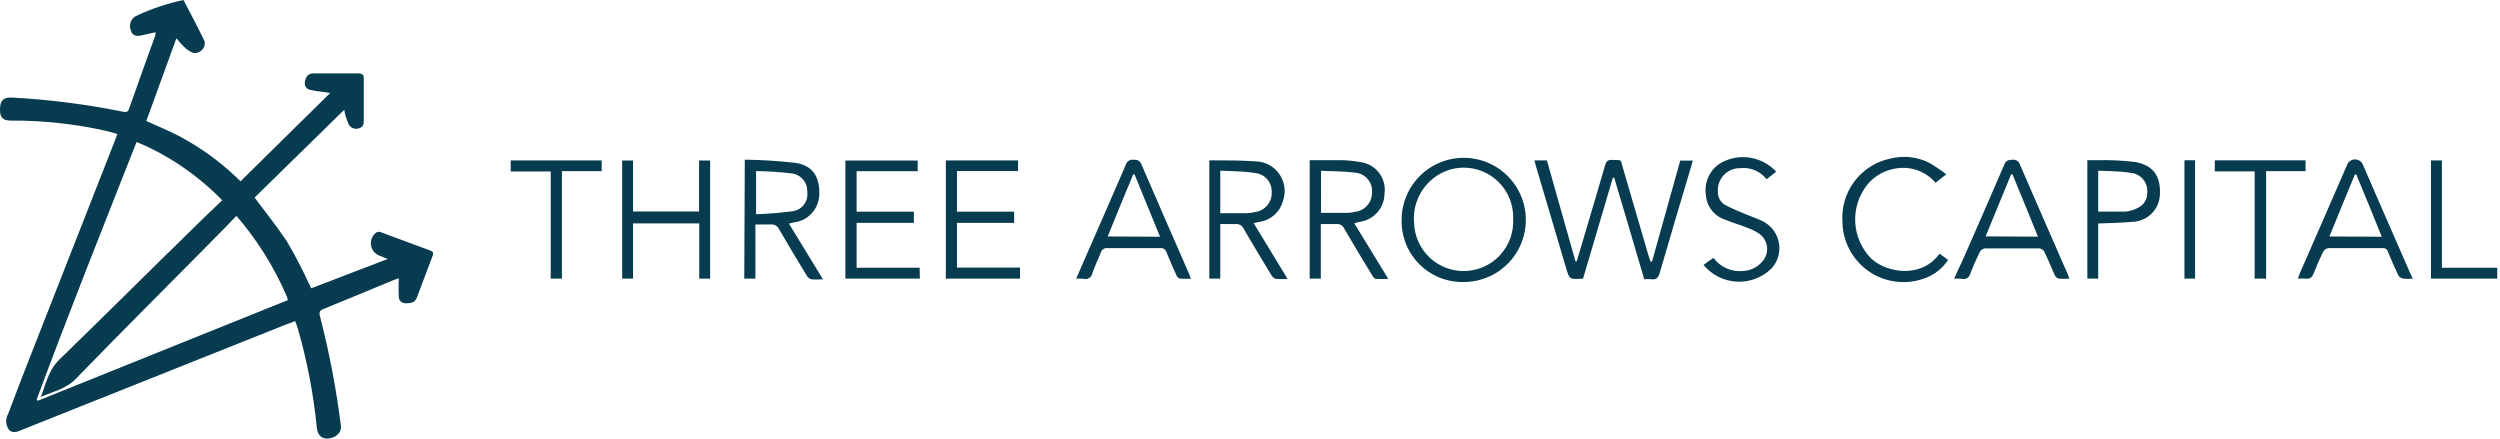 <svg width="513" height="90" viewBox="0 0 513 90" fill="none" xmlns="http://www.w3.org/2000/svg">
<path d="M338.995 53.686L344.784 32.954H347.347L347.068 34.035C344.889 41.341 342.692 48.647 340.582 55.987C340.286 56.999 339.885 57.452 338.839 57.295C338.357 57.259 337.873 57.259 337.391 57.295C335.357 50.321 333.305 43.381 331.236 36.476H330.957C328.917 43.451 326.86 50.321 324.837 57.191H324.523C322.048 57.33 322.048 57.33 321.35 54.959L315.125 33.931C315.038 33.634 314.968 33.321 314.864 32.919H317.427C319.362 39.772 321.315 46.694 323.286 53.616H323.547C324.227 51.315 324.924 49.031 325.587 46.746C326.86 42.457 328.133 38.185 329.371 33.896C329.597 33.111 329.894 32.78 330.766 32.815C333.015 32.937 332.422 32.466 333.05 34.558C334.793 40.522 336.537 46.502 338.281 52.465C338.403 52.866 338.56 53.25 338.682 53.651L338.995 53.686Z" fill="#073C50"/>
<path d="M287.611 45.09C287.618 42.569 288.372 40.107 289.779 38.015C291.185 35.922 293.18 34.294 295.511 33.336C297.843 32.378 300.407 32.132 302.878 32.631C305.349 33.129 307.616 34.349 309.394 36.137C311.172 37.924 312.379 40.199 312.865 42.672C313.35 45.146 313.09 47.708 312.119 50.035C311.148 52.361 309.509 54.347 307.409 55.742C305.309 57.137 302.843 57.877 300.322 57.871C298.638 57.904 296.964 57.596 295.402 56.965C293.84 56.333 292.422 55.392 291.234 54.197C290.046 53.003 289.113 51.58 288.49 50.015C287.867 48.449 287.568 46.774 287.611 45.09ZM310.487 45.09C310.575 43.439 310.258 41.792 309.564 40.292C308.869 38.792 307.819 37.484 306.505 36.482C305.19 35.48 303.65 34.814 302.02 34.543C300.389 34.272 298.717 34.403 297.149 34.925C294.936 35.695 293.045 37.186 291.78 39.159C290.516 41.132 289.95 43.472 290.174 45.805C290.221 47.14 290.531 48.452 291.085 49.668C291.639 50.883 292.427 51.977 293.404 52.888C294.381 53.799 295.528 54.508 296.78 54.976C298.031 55.443 299.362 55.66 300.697 55.613C302.032 55.566 303.344 55.256 304.56 54.702C305.775 54.148 306.869 53.36 307.78 52.383C308.691 51.405 309.4 50.258 309.868 49.007C310.335 47.756 310.552 46.425 310.505 45.09H310.487Z" fill="#073C50"/>
<path d="M152.83 32.763C156.326 32.806 159.817 33.028 163.291 33.425C166.778 33.966 168.243 36.319 168.121 39.911C168.09 41.352 167.531 42.732 166.551 43.789C165.571 44.846 164.238 45.508 162.803 45.648L161.896 45.892L168.871 57.313C168.07 57.375 167.265 57.375 166.465 57.313C166.081 57.191 165.758 56.929 165.558 56.58C163.657 53.442 161.739 50.286 159.909 47.112C159.757 46.749 159.486 46.448 159.141 46.258C158.796 46.068 158.396 46 158.008 46.066C157.049 46.066 156.09 46.066 155.009 46.066V57.173H152.725L152.83 32.763ZM155.149 43.957C157.633 43.883 160.113 43.679 162.576 43.346C163.042 43.295 163.493 43.15 163.902 42.921C164.311 42.691 164.669 42.382 164.956 42.011C165.242 41.64 165.451 41.215 165.569 40.761C165.688 40.307 165.714 39.835 165.645 39.371C165.696 38.455 165.396 37.554 164.807 36.851C164.217 36.149 163.382 35.697 162.472 35.587C160.041 35.3 157.596 35.137 155.149 35.099V43.957Z" fill="#073C50"/>
<path d="M250.402 45.962V57.173H248.153V33.007C248.153 33.007 248.258 32.902 248.31 32.902C251.449 32.902 254.604 32.902 257.726 33.111C258.692 33.144 259.637 33.407 260.483 33.877C261.328 34.347 262.05 35.011 262.588 35.815C263.126 36.619 263.465 37.539 263.578 38.5C263.691 39.461 263.573 40.435 263.235 41.341C262.926 42.424 262.31 43.395 261.463 44.137C260.616 44.879 259.572 45.361 258.458 45.526C258.127 45.613 257.778 45.665 257.237 45.77L264.212 57.225C263.405 57.288 262.595 57.288 261.788 57.225C261.405 57.102 261.085 56.833 260.899 56.476C258.964 53.302 257.046 50.129 255.18 46.921C255.047 46.61 254.817 46.351 254.525 46.181C254.233 46.011 253.894 45.941 253.558 45.979C252.599 46.014 251.588 45.962 250.402 45.962ZM250.402 35.029V43.747C252.268 43.747 254.064 43.747 255.86 43.747C256.401 43.733 256.94 43.657 257.464 43.521C258.474 43.41 259.402 42.913 260.052 42.132C260.703 41.352 261.025 40.349 260.951 39.336C260.972 38.372 260.621 37.436 259.973 36.722C259.324 36.009 258.426 35.571 257.464 35.5C255.128 35.116 252.826 35.151 250.455 35.029H250.402Z" fill="#073C50"/>
<path d="M277.899 45.822C280.218 49.623 282.485 53.32 284.874 57.225C284.02 57.27 283.164 57.27 282.311 57.225C282.049 57.225 281.753 56.825 281.596 56.545C279.643 53.337 277.707 50.129 275.824 46.903C275.69 46.591 275.457 46.331 275.161 46.164C274.865 45.998 274.522 45.932 274.185 45.979C273.191 45.979 272.18 45.979 271.029 45.979V57.173H268.745V32.867C270.803 32.867 272.86 32.867 274.9 32.867C276.304 32.872 277.704 33.001 279.085 33.251C279.844 33.339 280.578 33.578 281.243 33.953C281.909 34.328 282.493 34.833 282.96 35.437C283.428 36.042 283.77 36.733 283.967 37.471C284.164 38.21 284.211 38.98 284.106 39.737C284.091 41.2 283.533 42.606 282.541 43.682C281.549 44.757 280.193 45.427 278.736 45.561C278.509 45.613 278.265 45.718 277.899 45.822ZM271.064 43.678C272.965 43.678 274.761 43.678 276.557 43.678C277.062 43.661 277.565 43.59 278.056 43.468C279.05 43.35 279.962 42.86 280.609 42.097C281.256 41.333 281.59 40.353 281.543 39.353C281.591 38.373 281.253 37.413 280.601 36.68C279.949 35.946 279.035 35.498 278.056 35.43C275.789 35.116 273.488 35.169 271.082 35.047L271.064 43.678Z" fill="#073C50"/>
<path d="M220.831 57.173C222.208 54.052 223.481 51.123 224.754 48.194C226.846 43.399 228.956 38.621 231.013 33.809C231.107 33.47 231.323 33.178 231.619 32.988C231.915 32.798 232.27 32.724 232.617 32.78C233.402 32.78 233.89 32.919 234.239 33.774C237.447 41.219 240.708 48.647 243.951 56.075C244.09 56.389 244.212 56.72 244.387 57.173C243.632 57.218 242.875 57.218 242.12 57.173C241.967 57.123 241.826 57.041 241.706 56.932C241.586 56.824 241.489 56.693 241.423 56.545C240.708 54.959 240.01 53.372 239.365 51.768C239.292 51.496 239.122 51.26 238.888 51.103C238.655 50.946 238.372 50.879 238.092 50.914C234.483 50.914 230.856 50.914 227.247 50.914C226.947 50.874 226.642 50.947 226.391 51.117C226.141 51.288 225.961 51.544 225.887 51.838C225.329 53.267 224.614 54.662 224.143 56.11C224.106 56.3 224.031 56.48 223.923 56.64C223.814 56.8 223.674 56.937 223.511 57.041C223.348 57.145 223.165 57.215 222.974 57.247C222.783 57.279 222.588 57.272 222.4 57.225C221.879 57.168 221.354 57.151 220.831 57.173ZM238.04 48.577L232.809 35.797H232.53C230.787 39.999 229.043 44.201 227.299 48.525L238.04 48.577Z" fill="#073C50"/>
<path d="M400.999 57.173C401.609 55.813 402.132 54.593 402.742 53.389C405.602 46.851 408.479 40.312 411.286 33.756C411.652 32.902 412.14 32.797 412.925 32.78C413.256 32.727 413.594 32.795 413.879 32.971C414.164 33.147 414.376 33.419 414.477 33.739C417.702 41.202 420.98 48.664 424.241 56.127C424.363 56.423 424.468 56.72 424.642 57.173C423.905 57.227 423.165 57.227 422.428 57.173C422.255 57.119 422.095 57.029 421.96 56.909C421.825 56.789 421.717 56.641 421.643 56.476C420.911 54.872 420.266 53.233 419.498 51.646C419.394 51.462 419.249 51.304 419.073 51.186C418.898 51.068 418.697 50.993 418.487 50.966C414.773 50.966 411.042 50.966 407.328 50.966C407.101 50.995 406.884 51.079 406.696 51.209C406.508 51.34 406.354 51.513 406.247 51.716C405.549 53.128 404.904 54.593 404.346 56.075C404.032 56.947 403.597 57.382 402.603 57.225C402.07 57.169 401.534 57.151 400.999 57.173V57.173ZM418.191 48.56C416.447 44.218 414.703 39.999 412.96 35.779H412.681L407.45 48.507L418.191 48.56Z" fill="#073C50"/>
<path d="M495.119 57.173C494.458 57.236 493.792 57.236 493.131 57.173C492.929 57.137 492.736 57.059 492.565 56.945C492.394 56.831 492.249 56.683 492.137 56.511C491.37 54.924 490.673 53.285 490.01 51.663C489.945 51.422 489.793 51.213 489.585 51.075C489.376 50.937 489.124 50.879 488.877 50.914C485.198 50.914 481.501 50.914 477.822 50.914C477.596 50.938 477.378 51.015 477.187 51.139C476.997 51.264 476.838 51.431 476.724 51.629C476.009 53.076 475.346 54.575 474.771 56.075C474.457 56.912 474.021 57.313 473.027 57.173C472.528 57.137 472.027 57.137 471.528 57.173C471.667 56.772 471.754 56.476 471.876 56.179C475.137 48.717 478.415 41.271 481.641 33.791C481.772 33.471 481.996 33.198 482.283 33.005C482.57 32.813 482.908 32.71 483.254 32.71C483.599 32.71 483.937 32.813 484.224 33.005C484.512 33.198 484.735 33.471 484.866 33.791C488.057 41.202 491.318 48.595 494.543 55.987L495.119 57.173ZM488.737 48.577C486.994 44.218 485.25 39.998 483.506 35.796H483.227C481.484 39.998 479.74 44.201 477.997 48.525L488.737 48.577Z" fill="#073C50"/>
<path d="M129.901 45.84V57.173H127.669V32.937H129.901V43.399H143.449V32.937H145.716V57.173H143.484V45.84H129.901Z" fill="#073C50"/>
<path d="M188.748 57.173H173.474V32.937H188.312V35.134H175.776V43.434H187.528V45.735H175.776V54.941H188.713L188.748 57.173Z" fill="#073C50"/>
<path d="M194.084 32.919H208.904V35.099H196.368V43.434H208.102V45.735H196.368V54.907H209.305V57.173H194.084V32.919Z" fill="#073C50"/>
<path d="M364.47 35.221L362.5 36.79C361.875 35.977 361.05 35.34 360.106 34.94C359.162 34.539 358.131 34.39 357.112 34.506C356.478 34.492 355.848 34.611 355.263 34.856C354.678 35.101 354.151 35.467 353.717 35.929C353.283 36.391 352.951 36.94 352.742 37.539C352.534 38.138 352.455 38.774 352.509 39.406C352.497 39.935 352.626 40.458 352.884 40.921C353.141 41.383 353.517 41.769 353.973 42.039C355.455 42.841 357.025 43.451 358.576 44.114C359.675 44.584 360.826 44.916 361.872 45.474C362.701 45.919 363.417 46.549 363.967 47.313C364.516 48.078 364.884 48.958 365.042 49.886C365.2 50.814 365.144 51.766 364.879 52.669C364.613 53.572 364.146 54.403 363.511 55.098C362.573 56.017 361.454 56.731 360.226 57.196C358.998 57.66 357.687 57.864 356.376 57.795C355.064 57.726 353.782 57.386 352.609 56.796C351.436 56.205 350.398 55.378 349.562 54.366L350.573 53.616L351.602 52.919C352.295 53.862 353.223 54.606 354.294 55.077C355.365 55.549 356.541 55.73 357.705 55.604C359.134 55.537 360.481 54.911 361.453 53.86C361.862 53.462 362.178 52.977 362.376 52.441C362.575 51.906 362.652 51.333 362.602 50.763C362.552 50.194 362.376 49.644 362.087 49.151C361.798 48.658 361.403 48.236 360.93 47.915C360.079 47.371 359.166 46.932 358.21 46.607C356.815 46.049 355.333 45.648 353.938 45.055C352.868 44.699 351.927 44.034 351.235 43.143C350.543 42.252 350.13 41.176 350.05 40.051C349.844 38.76 350.03 37.438 350.583 36.253C351.136 35.069 352.032 34.078 353.154 33.408C354.97 32.399 357.073 32.029 359.125 32.358C361.177 32.687 363.059 33.695 364.47 35.221V35.221Z" fill="#073C50"/>
<path d="M397.999 52.047L399.743 53.337C398.544 55.177 396.745 56.545 394.652 57.208C392.785 57.849 390.793 58.039 388.838 57.764C386.884 57.488 385.022 56.754 383.406 55.622C381.789 54.489 380.463 52.991 379.535 51.248C378.608 49.506 378.106 47.569 378.07 45.596C377.843 42.593 378.718 39.611 380.531 37.207C382.345 34.803 384.972 33.142 387.921 32.536C390.505 31.887 393.234 32.152 395.646 33.286C396.947 34.021 398.194 34.849 399.377 35.762L397.18 37.505C396.246 36.409 395.054 35.561 393.713 35.038C392.371 34.515 390.92 34.332 389.491 34.506C388.246 34.635 387.04 35.01 385.941 35.608C384.843 36.207 383.874 37.017 383.091 37.993C381.383 40.188 380.533 42.93 380.7 45.706C380.867 48.481 382.039 51.102 383.998 53.076C387.084 55.97 394.251 57.26 397.999 52.047Z" fill="#073C50"/>
<path d="M430.553 45.857V57.173H428.321V32.867C429.123 32.867 429.943 32.867 430.762 32.867C433.209 32.823 435.655 32.945 438.085 33.233C441.886 33.896 443.421 36.163 443.211 40.016C443.131 41.499 442.487 42.896 441.411 43.921C440.335 44.945 438.908 45.519 437.423 45.526C435.208 45.752 432.959 45.752 430.553 45.857ZM430.553 35.029V43.416C432.506 43.416 434.371 43.416 436.237 43.416C437.097 43.315 437.931 43.055 438.696 42.649C439.277 42.382 439.768 41.95 440.109 41.409C440.449 40.867 440.625 40.237 440.614 39.597C440.669 39.095 440.621 38.586 440.474 38.102C440.326 37.619 440.082 37.17 439.756 36.783C439.43 36.397 439.029 36.081 438.577 35.854C438.125 35.628 437.631 35.495 437.126 35.465C435.104 35.099 432.889 35.151 430.623 35.029H430.553Z" fill="#073C50"/>
<path d="M123.467 32.919V35.116H115.307V57.173H113.005V35.186H104.793V32.919H123.467Z" fill="#073C50"/>
<path d="M454.475 35.169V32.902H473.097V35.116H465.007V57.173H462.653V35.169H454.475Z" fill="#073C50"/>
<path d="M498.833 32.919H501.082V54.941H512.433V57.173H498.833V32.919Z" fill="#073C50"/>
<path d="M448.25 32.885H450.43V57.173H448.25V32.885Z" fill="#073C50"/>
<path d="M51.002 38.917C53.618 42.405 56.408 45.892 58.779 49.379C60.474 52.242 62.016 55.193 63.4 58.219L63.853 59.161L79.545 53.145L78.063 52.535C77.586 52.394 77.156 52.126 76.82 51.759C76.484 51.392 76.255 50.94 76.156 50.453C76.058 49.965 76.094 49.459 76.261 48.991C76.428 48.522 76.719 48.108 77.104 47.792C77.222 47.696 77.36 47.626 77.507 47.59C77.656 47.554 77.81 47.552 77.959 47.583L88.316 51.419C88.874 51.629 88.996 51.925 88.787 52.465C87.671 55.36 86.607 58.254 85.491 61.184C85.09 62.212 84.131 62.212 83.259 62.23C83.074 62.242 82.889 62.215 82.715 62.152C82.54 62.089 82.381 61.99 82.247 61.863C82.112 61.735 82.006 61.581 81.934 61.41C81.862 61.239 81.827 61.055 81.829 60.87C81.742 59.667 81.829 58.446 81.829 57.103C81.463 57.225 81.15 57.313 80.853 57.435C76.023 59.422 71.228 61.445 66.398 63.398C65.614 63.712 65.439 64.061 65.649 64.845C67.563 72.255 69.002 79.779 69.955 87.373C70.147 88.698 68.996 89.831 67.323 89.988C66.032 90.11 65.178 89.291 65.021 87.861C64.344 80.926 63.031 74.068 61.098 67.373C60.958 66.903 60.767 66.449 60.575 65.891C59.79 66.188 59.075 66.432 58.378 66.711L4.901 88.035C3.925 88.436 2.774 89.099 1.885 88.244C1.519 87.767 1.305 87.191 1.271 86.591C1.237 85.991 1.384 85.395 1.693 84.879C2.983 81.392 4.361 77.905 5.703 74.418C11.666 59.202 17.635 43.986 23.61 28.77C23.75 28.421 23.872 28.055 24.081 27.497C23.279 27.27 22.529 27.026 21.762 26.852C15.358 25.418 8.813 24.711 2.251 24.742C0.507 24.742 -0.033 24.097 0.002 22.388C0.036 20.679 0.612 19.93 2.443 20.017C10.058 20.426 17.634 21.387 25.11 22.894C25.703 22.998 26.173 23.173 26.47 22.353C28.213 17.349 30.044 12.345 31.84 7.341C31.889 7.099 31.924 6.854 31.945 6.608C30.933 6.835 30.027 7.062 29.102 7.253C27.847 7.532 27.167 7.253 26.871 6.294C26.64 5.77 26.609 5.18 26.782 4.635C26.956 4.089 27.322 3.625 27.812 3.33C30.948 1.837 34.249 0.72 37.646 0C39.128 2.86 40.645 5.649 42.005 8.509C42.053 8.821 42.029 9.141 41.935 9.443C41.842 9.745 41.681 10.022 41.465 10.252C41.237 10.478 40.964 10.651 40.662 10.759C40.361 10.868 40.04 10.909 39.721 10.88C38.975 10.605 38.301 10.164 37.751 9.59C37.198 9.042 36.679 8.459 36.199 7.846L30.027 24.829C32.346 25.893 34.578 26.799 36.705 27.898C41.837 30.609 46.49 34.143 50.479 38.36L51.159 38.987C51.113 38.952 51.059 38.928 51.002 38.917V38.917ZM47.236 43.224C47.098 42.877 46.917 42.549 46.696 42.248C42.069 37.205 36.517 33.097 30.34 30.147C29.626 29.798 28.876 29.519 28.021 29.153C21.047 46.834 14.073 64.305 7.517 82.002L7.778 82.229L59.058 61.584C59.022 61.366 58.97 61.15 58.901 60.939C56.218 54.658 52.544 48.848 48.021 43.73C47.78 43.531 47.517 43.361 47.236 43.224Z" fill="#073C50"/>
<path d="M67.759 19.075L65.928 18.814C65.169 18.754 64.417 18.631 63.678 18.448C63.496 18.416 63.322 18.349 63.166 18.248C63.011 18.148 62.877 18.018 62.772 17.865C62.668 17.712 62.596 17.54 62.56 17.358C62.524 17.177 62.525 16.99 62.563 16.808C62.789 15.57 63.33 15.065 64.306 15.065C67.375 15.065 70.444 15.065 73.53 15.065C74.384 15.065 74.663 15.344 74.646 16.198C74.646 19.04 74.646 21.865 74.646 24.707C74.646 25.474 74.541 26.084 73.704 26.311C73.325 26.457 72.906 26.465 72.52 26.335C72.135 26.204 71.808 25.943 71.594 25.596C71.321 25.037 71.099 24.453 70.932 23.853C70.803 23.418 70.704 22.976 70.635 22.527C64.725 28.351 57.907 34.959 51.979 40.801C50.918 39.762 49.998 38.59 49.241 37.313" fill="#073C50"/>
<path d="M48.788 44.009C47.166 45.752 44.935 47.984 43.296 49.641C34.107 58.934 24.831 68.175 15.746 77.539C13.619 79.84 10.917 80.311 8.388 81.444C9.435 78.759 9.923 75.952 12.19 73.772C21.413 64.828 30.532 55.726 39.773 46.712C41.517 44.968 43.853 42.771 45.719 40.975C46.803 41.922 47.828 42.935 48.788 44.009V44.009Z" fill="#073C50"/>
</svg>
